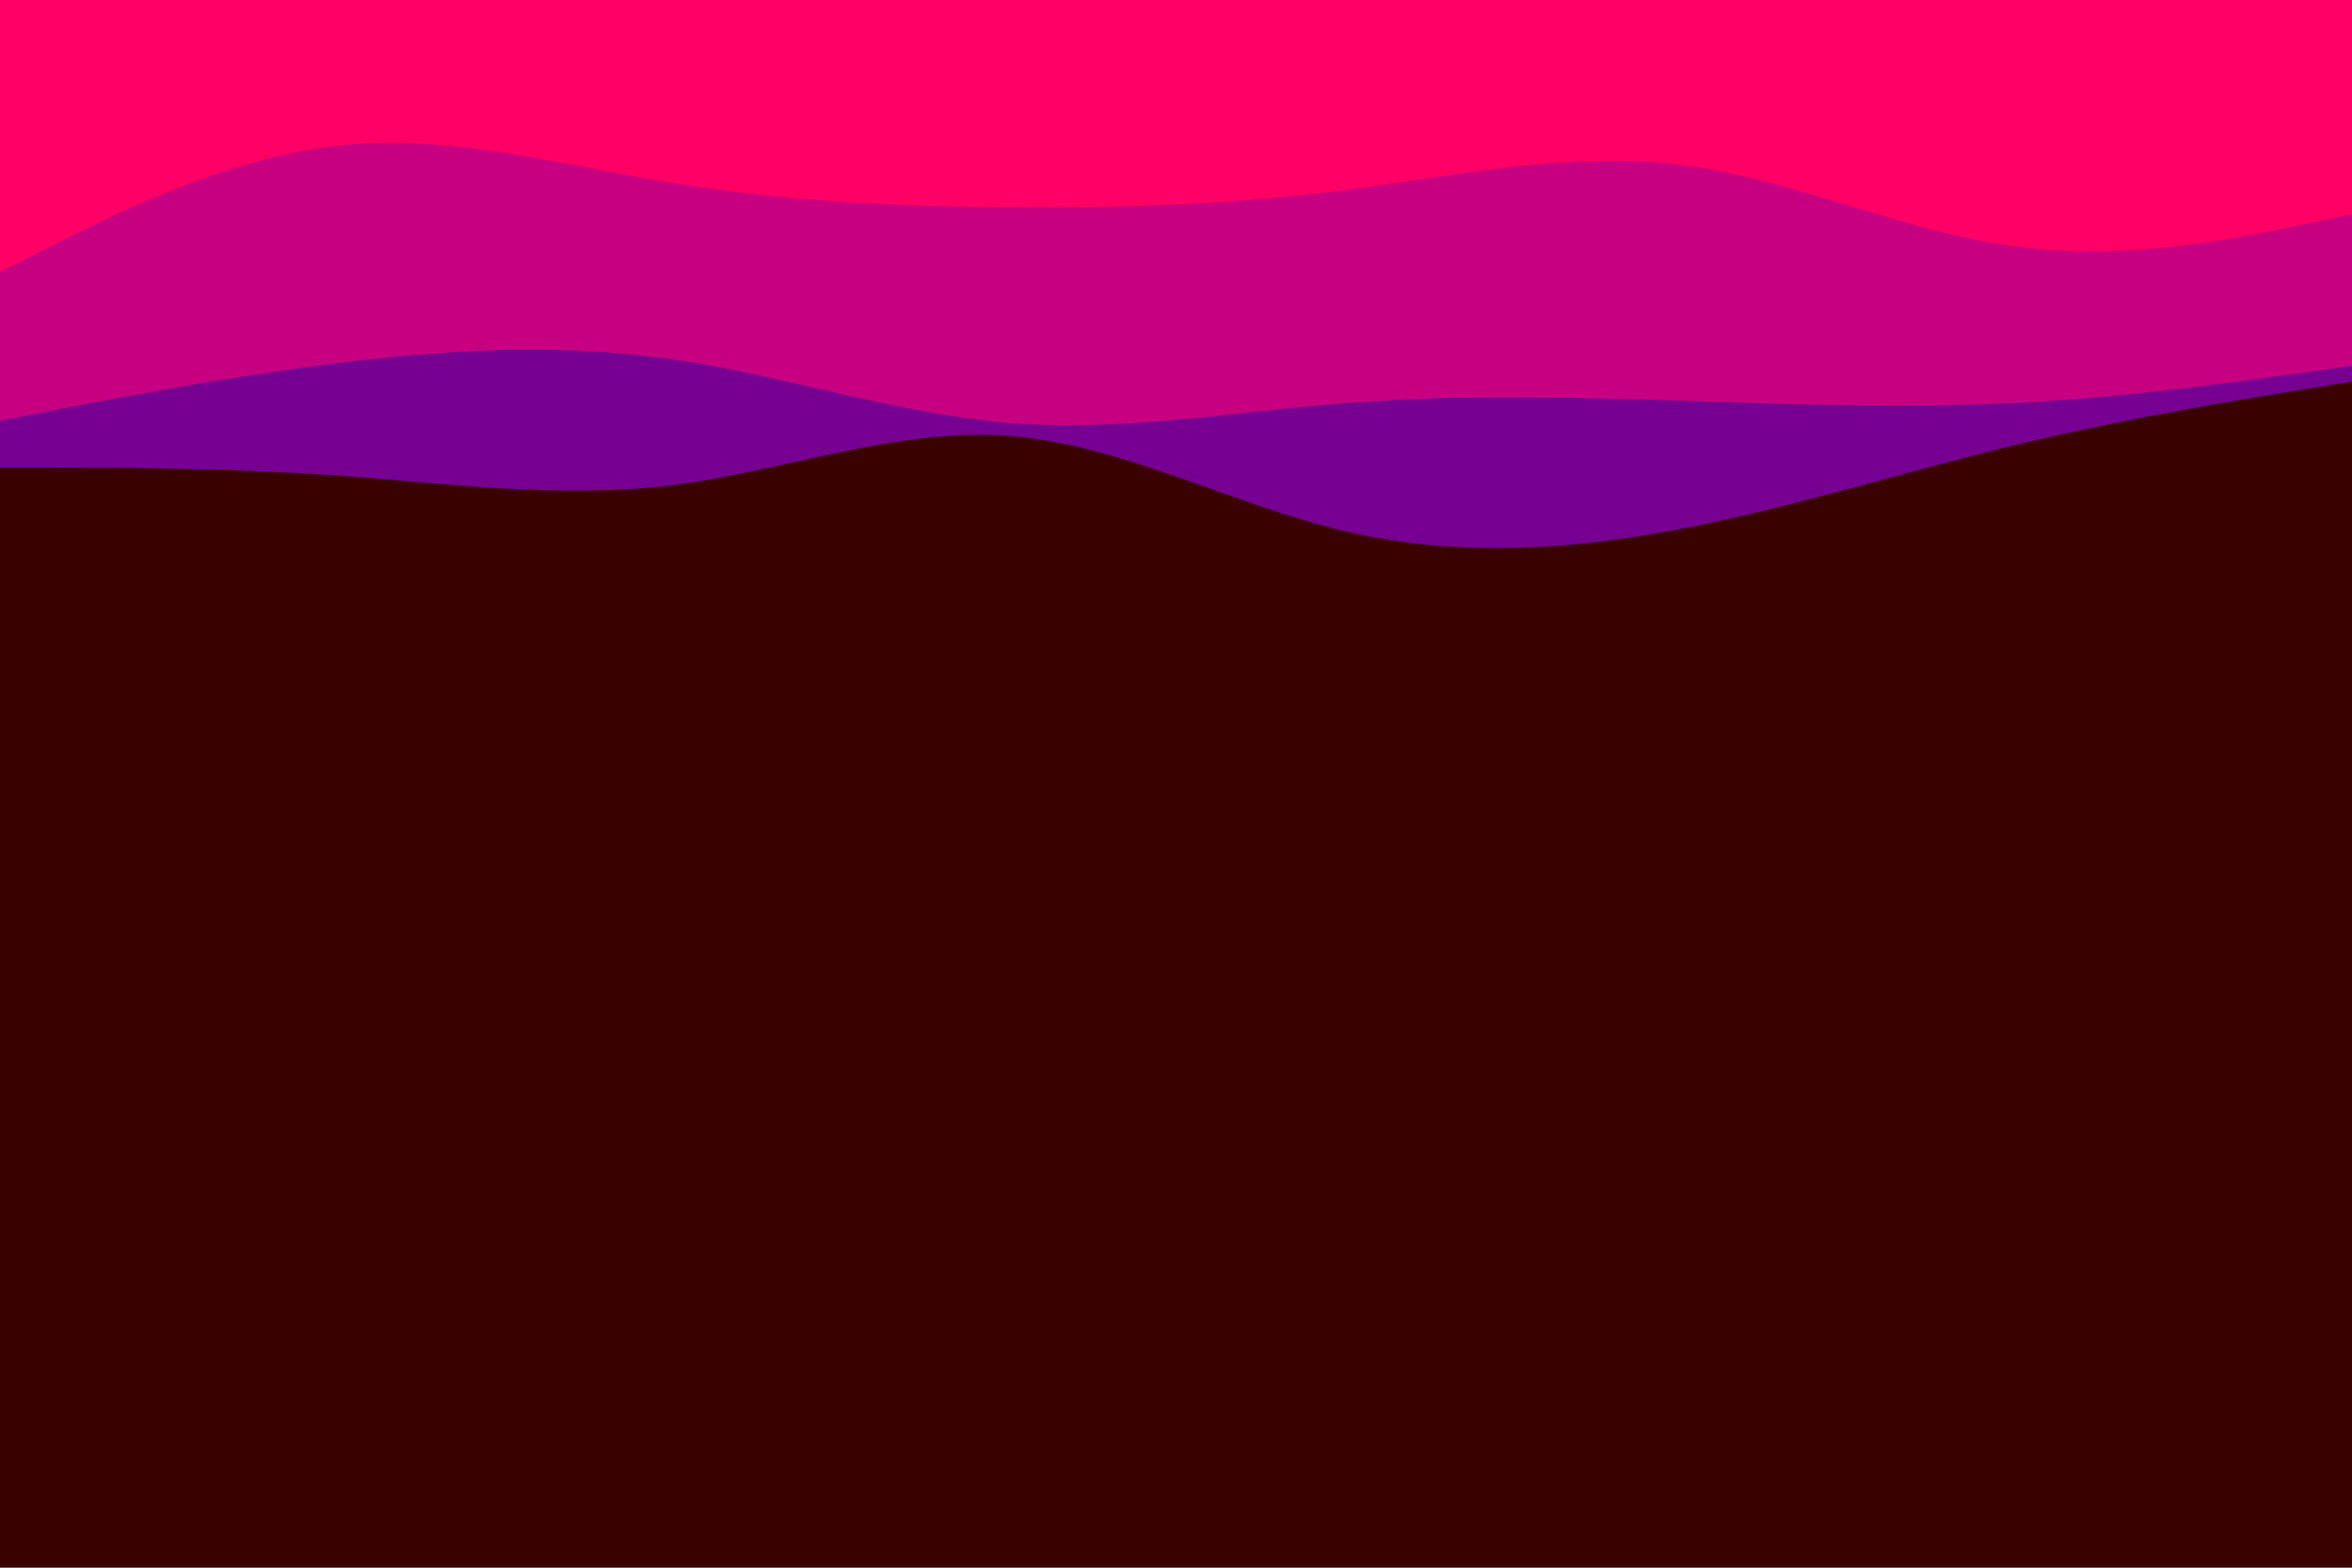 <svg id="visual" viewBox="0 0 900 600" width="900" height="600" xmlns="http://www.w3.org/2000/svg" xmlns:xlink="http://www.w3.org/1999/xlink" version="1.1"><rect x="0" y="0" width="900" height="600" fill="#3a0101"></rect><path d="M0 179L21.5 179C43 179 86 179 128.8 182C171.7 185 214.3 191 257.2 185.7C300 180.3 343 163.7 385.8 166.8C428.7 170 471.3 193 514.2 203.2C557 213.3 600 210.7 642.8 202.5C685.7 194.3 728.3 180.7 771.2 170.3C814 160 857 153 878.5 149.5L900 146L900 0L878.5 0C857 0 814 0 771.2 0C728.3 0 685.7 0 642.8 0C600 0 557 0 514.2 0C471.3 0 428.7 0 385.8 0C343 0 300 0 257.2 0C214.3 0 171.7 0 128.8 0C86 0 43 0 21.5 0L0 0Z" fill="#760091"></path><path d="M0 161L21.5 156.8C43 152.7 86 144.3 128.8 139C171.7 133.7 214.3 131.3 257.2 137.5C300 143.7 343 158.3 385.8 161.8C428.7 165.3 471.3 157.7 514.2 154.3C557 151 600 152 642.8 153.3C685.7 154.7 728.3 156.3 771.2 154.2C814 152 857 146 878.5 143L900 140L900 0L878.5 0C857 0 814 0 771.2 0C728.3 0 685.7 0 642.8 0C600 0 557 0 514.2 0C471.3 0 428.7 0 385.8 0C343 0 300 0 257.2 0C214.3 0 171.7 0 128.8 0C86 0 43 0 21.5 0L0 0Z" fill="#c70081"></path><path d="M0 104L21.5 93.2C43 82.3 86 60.7 128.8 55.8C171.7 51 214.3 63 257.2 70C300 77 343 79 385.8 79.3C428.7 79.7 471.3 78.3 514.2 72.8C557 67.3 600 57.7 642.8 63C685.7 68.3 728.3 88.7 771.2 94.3C814 100 857 91 878.5 86.5L900 82L900 0L878.5 0C857 0 814 0 771.2 0C728.3 0 685.7 0 642.8 0C600 0 557 0 514.2 0C471.3 0 428.7 0 385.8 0C343 0 300 0 257.2 0C214.3 0 171.7 0 128.8 0C86 0 43 0 21.5 0L0 0Z" fill="#ff0064"></path></svg>
